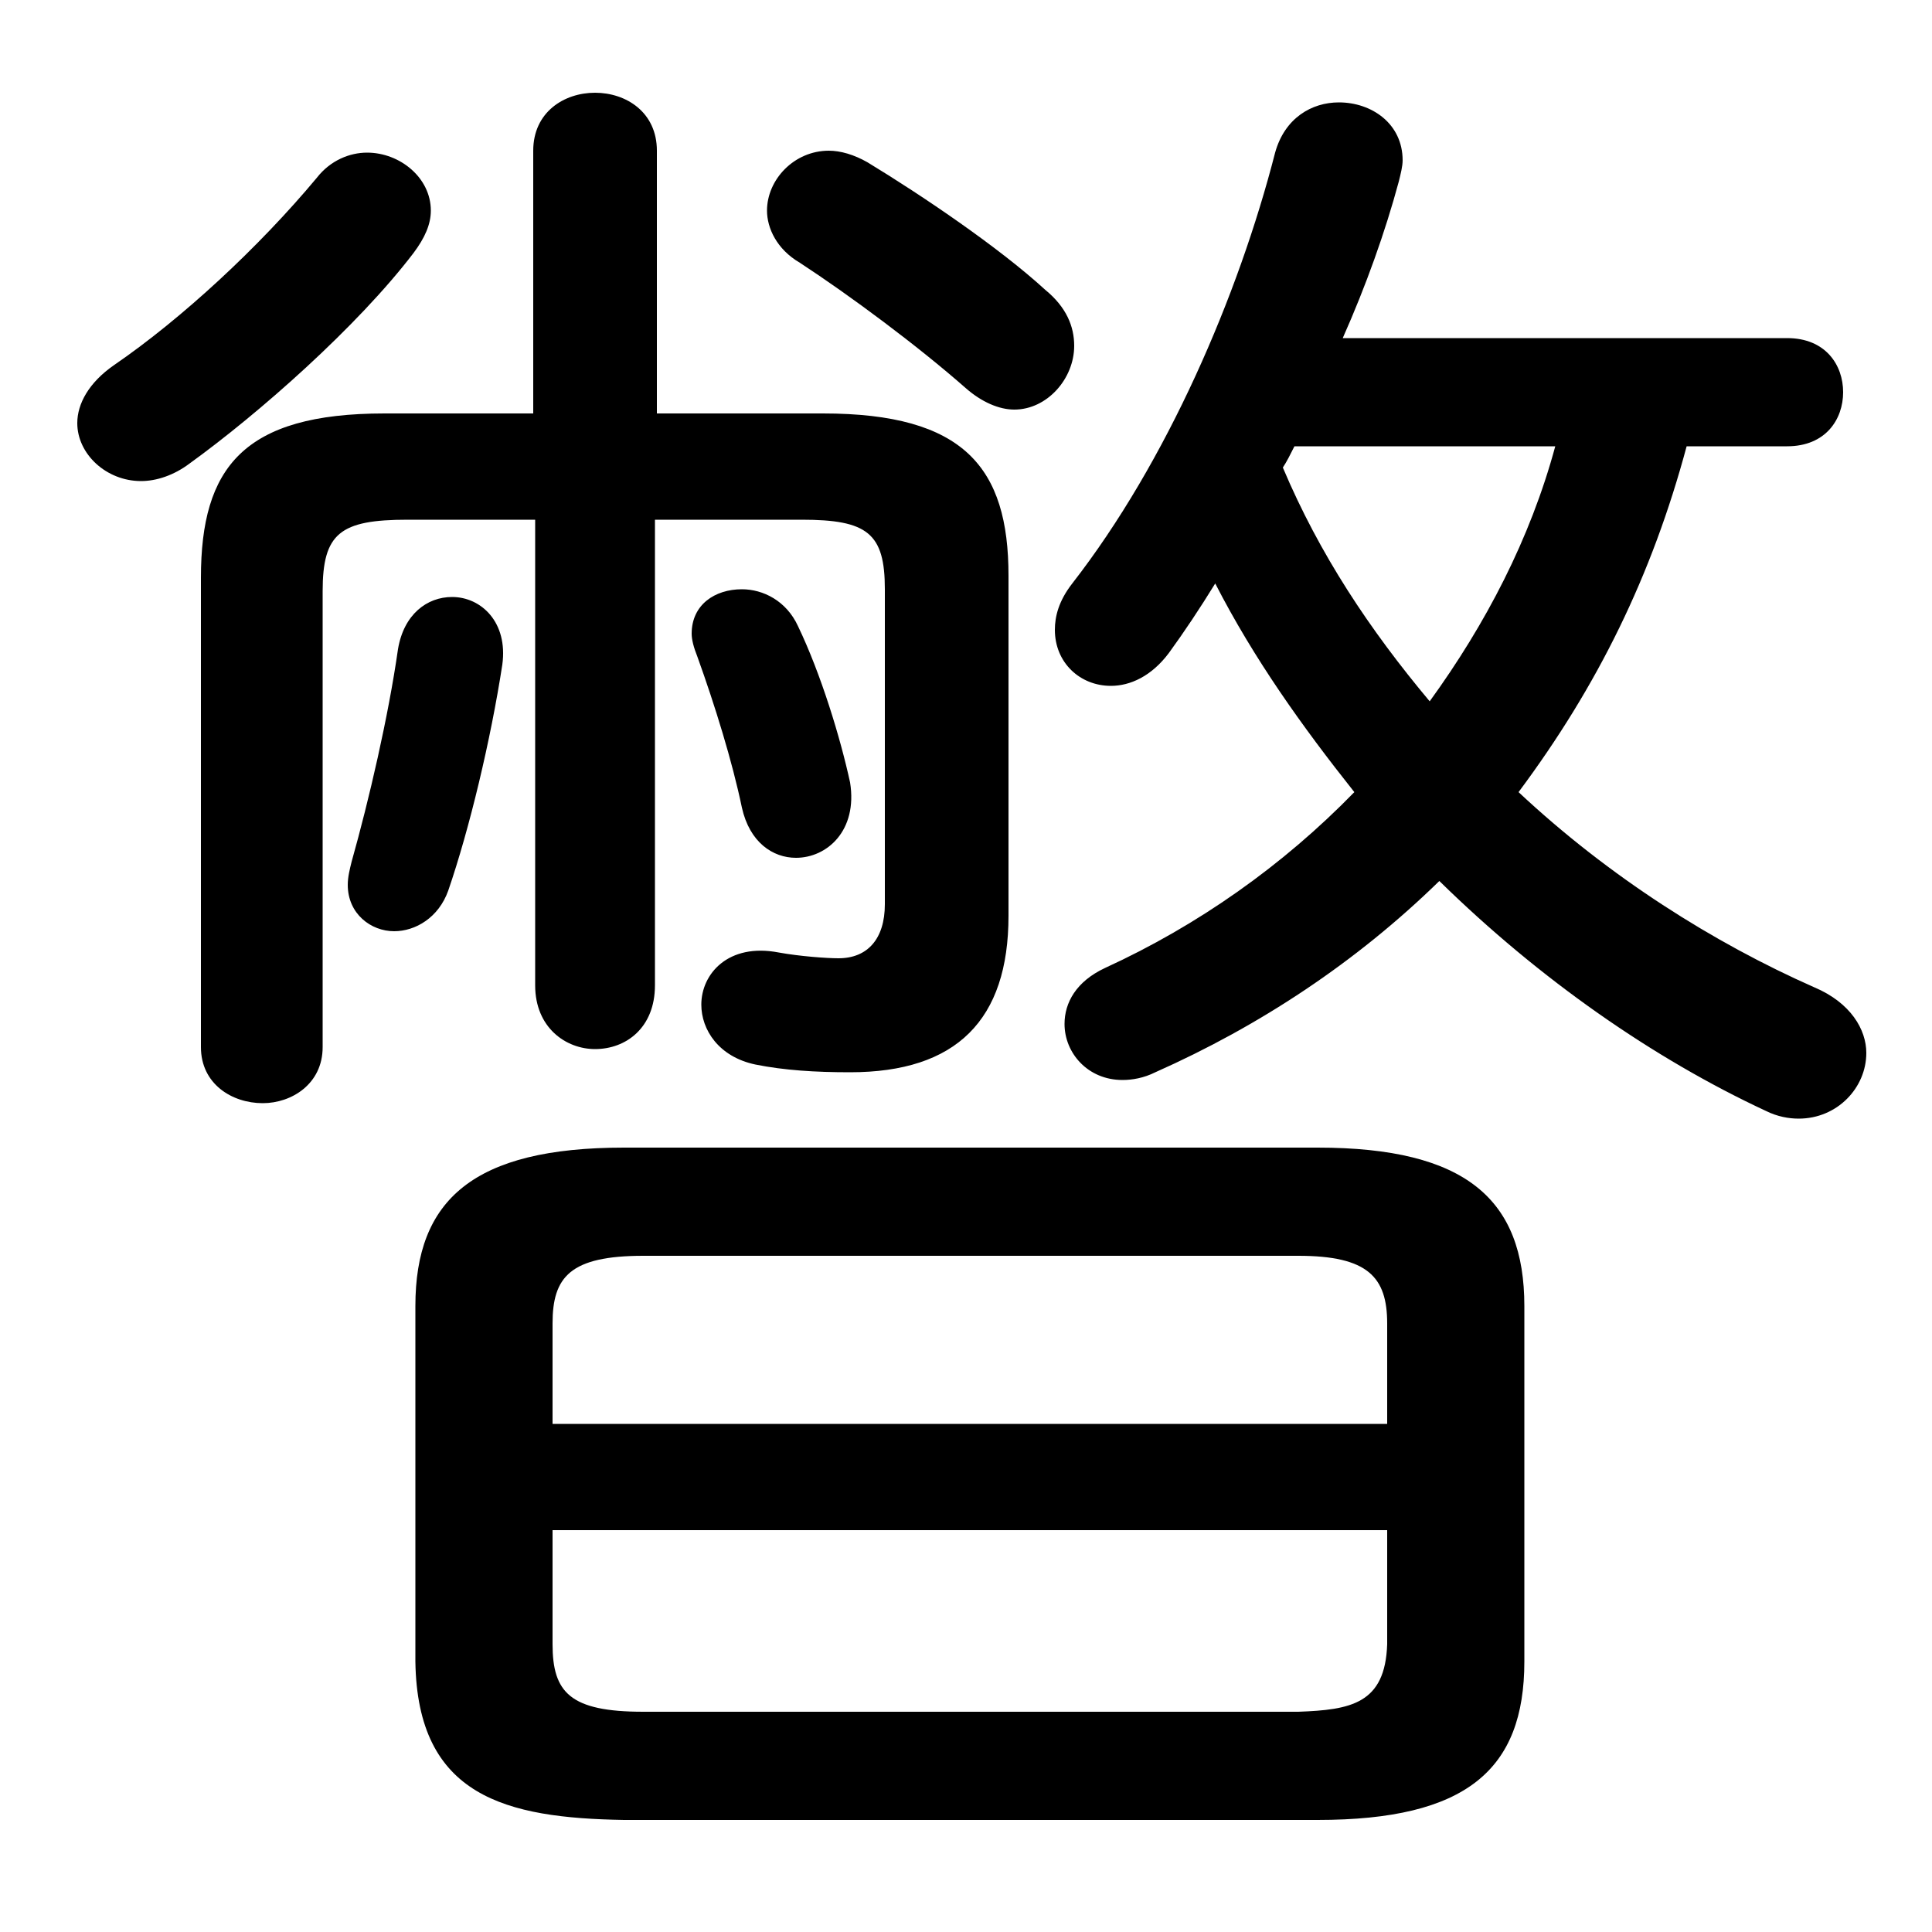 <svg xmlns="http://www.w3.org/2000/svg" viewBox="0 -44.0 50.0 50.0">
    <rect x="0" y="-44.0" width="50.0" height="50.0" fill="#808080" stroke="none"/>
    <g transform="scale(1, -1)">
        <!-- ボディの枠 -->
        <rect x="0" y="-6.0" width="50.0" height="50.0"
            stroke="white" fill="white"/>
        <!-- グリフ座標系の原点 -->
        <circle cx="0" cy="0" r="5" fill="white"/>
        <!-- グリフのアウトライン -->
        <g style="fill:black;stroke:#000000;stroke-width:0;stroke-linecap:round;stroke-linejoin:round;">
        <path d="M 34.75 35.25 C 35.35 36.6 35.85 38.0 36.2 39.3 C 36.25 39.5 36.3 39.7 36.3 39.85 C 36.3 40.8 35.5 41.35 34.65 41.35 C 33.95 41.35 33.25 40.95 33.0 40.05 C 32.05 36.35 30.2 32.05 27.75 28.9 C 27.4 28.45 27.3 28.05 27.3 27.7 C 27.3 26.85 27.95 26.25 28.75 26.25 C 29.25 26.25 29.8 26.5 30.25 27.1 C 30.65 27.65 31.05 28.25 31.45 28.9 C 32.45 26.95 33.7 25.2 35.05 23.5 C 33.2 21.6 31.0 20.05 28.6 18.95 C 27.85 18.6 27.55 18.05 27.55 17.5 C 27.55 16.75 28.15 16.05 29.05 16.05 C 29.3 16.05 29.6 16.1 29.9 16.25 C 32.6 17.45 35.1 19.1 37.25 21.2 C 39.85 18.65 42.8 16.6 45.7 15.25 C 46.0 15.1 46.3 15.05 46.55 15.05 C 47.55 15.05 48.3 15.85 48.3 16.75 C 48.3 17.35 47.9 18.05 46.95 18.45 C 44.35 19.6 41.65 21.3 39.3 23.5 C 41.35 26.25 42.75 29.1 43.65 32.45 L 46.25 32.45 C 47.25 32.45 47.7 33.15 47.7 33.85 C 47.7 34.55 47.25 35.25 46.25 35.25 Z M 40.25 32.45 C 39.6 30.05 38.45 27.85 37.0 25.85 C 35.45 27.7 34.15 29.65 33.2 31.9 C 33.3 32.05 33.4 32.25 33.5 32.45 Z M 34.1 -3.1 C 37.95 -3.1 39.45 -1.8 39.45 1.0 L 39.45 10.2 C 39.45 12.95 37.95 14.3 34.1 14.3 L 16.15 14.3 C 12.25 14.3 10.75 12.95 10.75 10.2 L 10.75 1.0 C 10.8 -2.5 13.1 -3.05 16.15 -3.1 Z M 16.65 -0.3 C 14.75 -0.3 14.3 0.2 14.3 1.45 L 14.3 4.4 L 35.9 4.4 L 35.9 1.45 C 35.85 -0.1 34.95 -0.25 33.6 -0.3 Z M 35.9 7.15 L 14.3 7.15 L 14.3 9.75 C 14.3 10.95 14.75 11.5 16.65 11.5 L 33.6 11.5 C 35.4 11.5 35.9 10.95 35.9 9.75 Z M 13.85 30.55 L 13.85 18.5 C 13.85 17.4 14.65 16.85 15.4 16.85 C 16.2 16.85 16.95 17.4 16.95 18.5 L 16.95 30.55 L 20.75 30.55 C 22.45 30.55 22.9 30.2 22.9 28.75 L 22.9 20.6 C 22.9 19.7 22.45 19.2 21.7 19.2 C 21.4 19.2 20.7 19.25 20.15 19.35 C 18.85 19.6 18.15 18.8 18.15 18.0 C 18.15 17.35 18.6 16.65 19.55 16.45 C 20.3 16.3 21.1 16.25 22.0 16.25 C 24.75 16.25 26.1 17.6 26.1 20.3 L 26.1 29.1 C 26.1 31.9 24.95 33.3 21.3 33.3 L 17.0 33.3 L 17.0 40.1 C 17.0 41.1 16.2 41.6 15.4 41.6 C 14.6 41.6 13.8 41.1 13.8 40.1 L 13.8 33.3 L 9.95 33.3 C 6.3 33.3 5.2 31.9 5.2 29.05 L 5.2 16.9 C 5.2 15.95 6.0 15.45 6.8 15.45 C 7.55 15.45 8.35 15.95 8.35 16.9 L 8.35 28.7 C 8.35 30.2 8.8 30.55 10.55 30.55 Z M 8.2 39.4 C 6.7 37.6 4.7 35.75 2.95 34.55 C 2.3 34.1 2.0 33.55 2.0 33.05 C 2.0 32.25 2.75 31.55 3.65 31.55 C 4.05 31.55 4.5 31.7 4.9 32.0 C 6.7 33.3 9.25 35.55 10.7 37.45 C 11.0 37.85 11.15 38.2 11.15 38.55 C 11.15 39.4 10.35 40.05 9.5 40.05 C 9.05 40.05 8.55 39.85 8.2 39.4 Z M 22.45 39.8 C 22.1 40.0 21.75 40.1 21.45 40.1 C 20.55 40.1 19.85 39.35 19.85 38.55 C 19.85 38.1 20.1 37.55 20.7 37.2 C 22.0 36.35 23.75 35.05 25.0 33.95 C 25.4 33.6 25.85 33.4 26.25 33.4 C 27.1 33.4 27.8 34.2 27.8 35.05 C 27.8 35.55 27.6 36.05 27.05 36.5 C 25.85 37.6 23.85 38.95 22.45 39.8 Z M 20.65 27.8 C 20.35 28.45 19.75 28.75 19.2 28.75 C 18.5 28.75 17.9 28.35 17.9 27.6 C 17.9 27.45 17.95 27.25 18.05 27.0 C 18.5 25.75 18.95 24.3 19.2 23.1 C 19.4 22.2 20.0 21.8 20.6 21.8 C 21.4 21.8 22.2 22.5 22.0 23.75 C 21.75 24.9 21.25 26.55 20.65 27.8 Z M 10.3 27.2 C 10.05 25.45 9.55 23.3 9.1 21.7 C 9.05 21.5 9.0 21.3 9.0 21.1 C 9.0 20.35 9.6 19.9 10.2 19.9 C 10.75 19.9 11.35 20.25 11.6 20.95 C 12.15 22.55 12.7 24.85 13.0 26.8 C 13.15 27.9 12.45 28.55 11.7 28.55 C 11.05 28.55 10.45 28.1 10.3 27.2 Z"/>
    </g>
    </g>
</svg>
